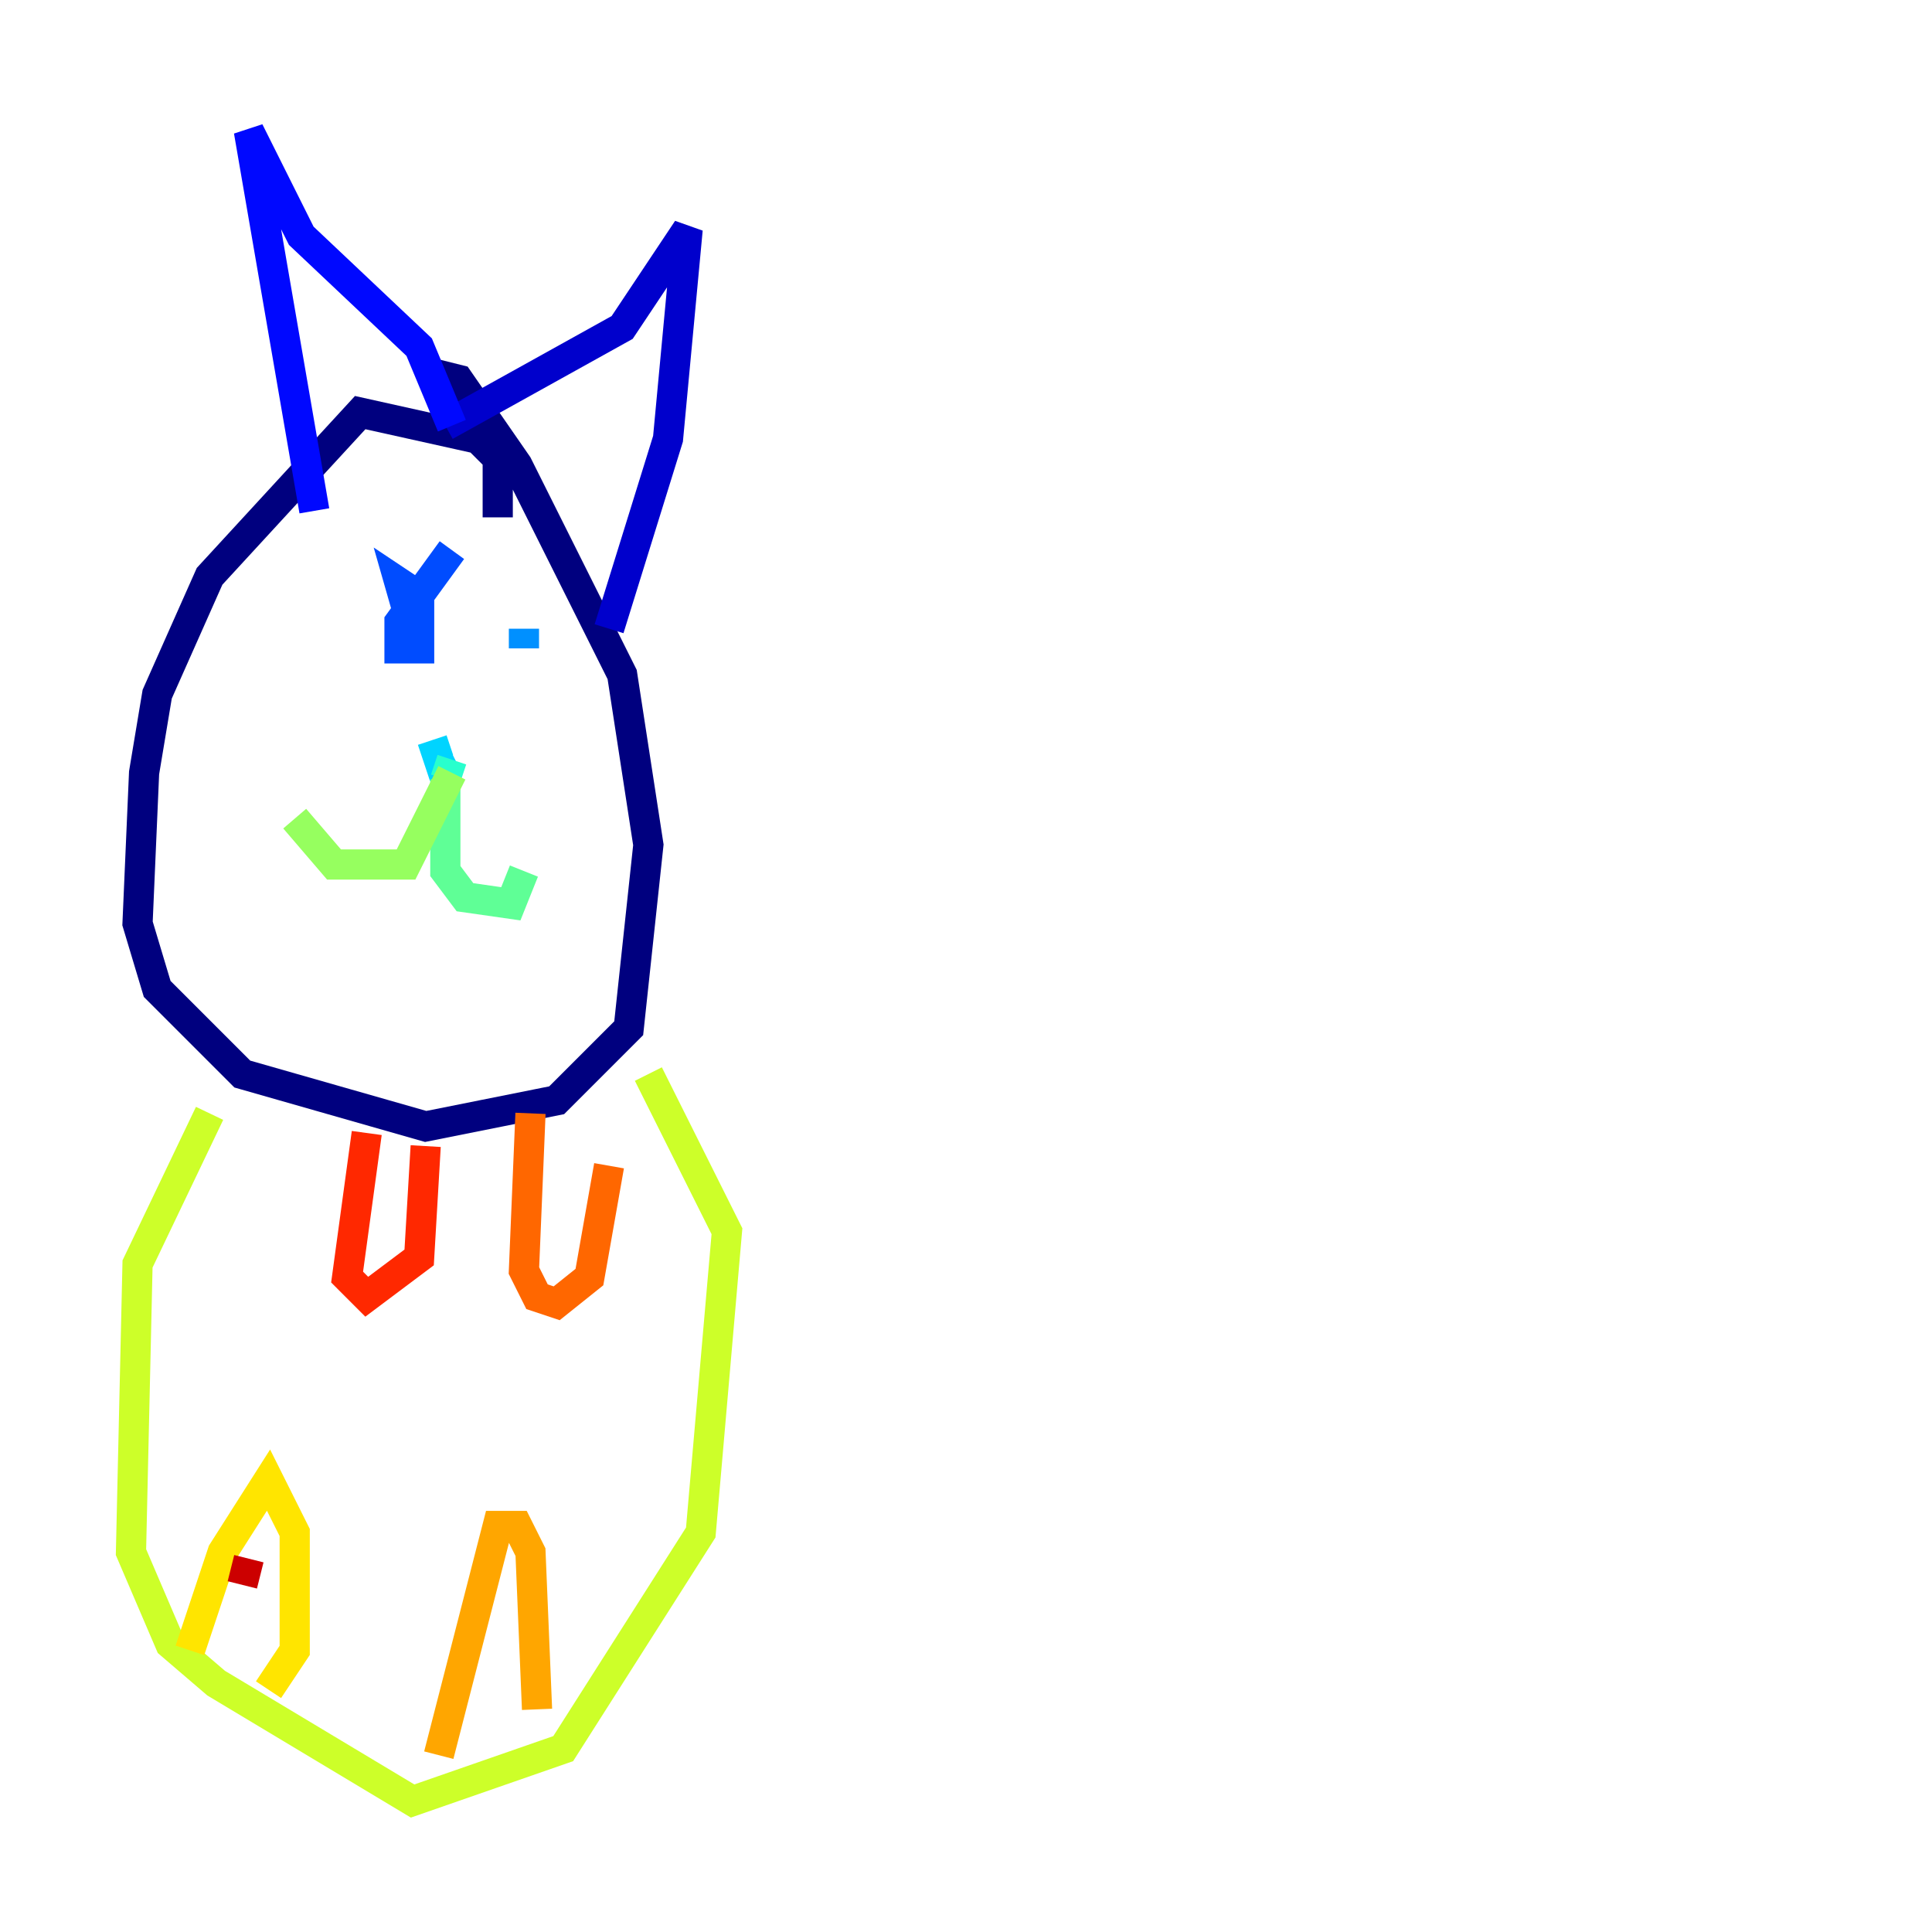 <?xml version="1.0" encoding="utf-8" ?>
<svg baseProfile="tiny" height="128" version="1.2" viewBox="0,0,128,128" width="128" xmlns="http://www.w3.org/2000/svg" xmlns:ev="http://www.w3.org/2001/xml-events" xmlns:xlink="http://www.w3.org/1999/xlink"><defs /><polyline fill="none" points="32.976,34.278 32.976,30.373 31.675,29.071 23.864,27.336 13.885,38.183 10.414,45.993 9.546,51.2 9.112,61.18 10.414,65.519 16.054,71.159 28.203,74.63 36.881,72.895 41.654,68.122 42.956,55.973 41.22,44.691 34.278,30.807 30.373,25.166 28.637,24.732" stroke="#00007f" stroke-width="2" /><polyline fill="none" points="29.505,28.203 41.22,21.695 45.559,15.186 44.258,29.071 40.352,41.654" stroke="#0000cc" stroke-width="2" /><polyline fill="none" points="20.827,33.844 16.488,8.678 19.959,15.62 27.77,22.997 29.939,28.203" stroke="#0008ff" stroke-width="2" /><polyline fill="none" points="29.939,36.447 26.468,41.22 26.468,42.956 27.77,42.956 27.77,39.485 26.468,38.617 27.336,41.654" stroke="#004cff" stroke-width="2" /><polyline fill="none" points="34.712,41.654 34.712,42.956" stroke="#0090ff" stroke-width="2" /><polyline fill="none" points="28.637,49.031 29.071,50.332 29.939,49.898" stroke="#00d4ff" stroke-width="2" /><polyline fill="none" points="29.939,50.332 29.505,51.634" stroke="#29ffcd" stroke-width="2" /><polyline fill="none" points="29.505,51.634 29.505,57.709 30.807,59.444 33.844,59.878 34.712,57.709" stroke="#5fff96" stroke-width="2" /><polyline fill="none" points="29.939,51.2 26.902,57.275 22.129,57.275 19.525,54.237" stroke="#96ff5f" stroke-width="2" /><polyline fill="none" points="13.885,73.763 9.112,83.742 8.678,102.834 11.281,108.909 14.319,111.512 27.336,119.322 37.315,115.851 46.427,101.532 48.163,81.573 42.956,71.159" stroke="#cdff29" stroke-width="2" /><polyline fill="none" points="12.583,109.342 14.752,102.834 17.79,98.061 19.525,101.532 19.525,109.342 17.79,111.946" stroke="#ffe500" stroke-width="2" /><polyline fill="none" points="29.071,116.285 32.976,101.098 34.278,101.098 35.146,102.834 35.58,113.248" stroke="#ffa600" stroke-width="2" /><polyline fill="none" points="35.146,73.763 34.712,84.176 35.58,85.912 36.881,86.346 39.051,84.61 40.352,77.234" stroke="#ff6700" stroke-width="2" /><polyline fill="none" points="24.298,75.064 22.997,84.61 24.298,85.912 27.77,83.308 28.203,75.932" stroke="#ff2800" stroke-width="2" /><polyline fill="none" points="16.488,103.268 16.054,105.003" stroke="#cc0000" stroke-width="2" /><polyline fill="none" points="29.939,104.136 29.939,104.136" stroke="#7f0000" stroke-width="2" /></svg>